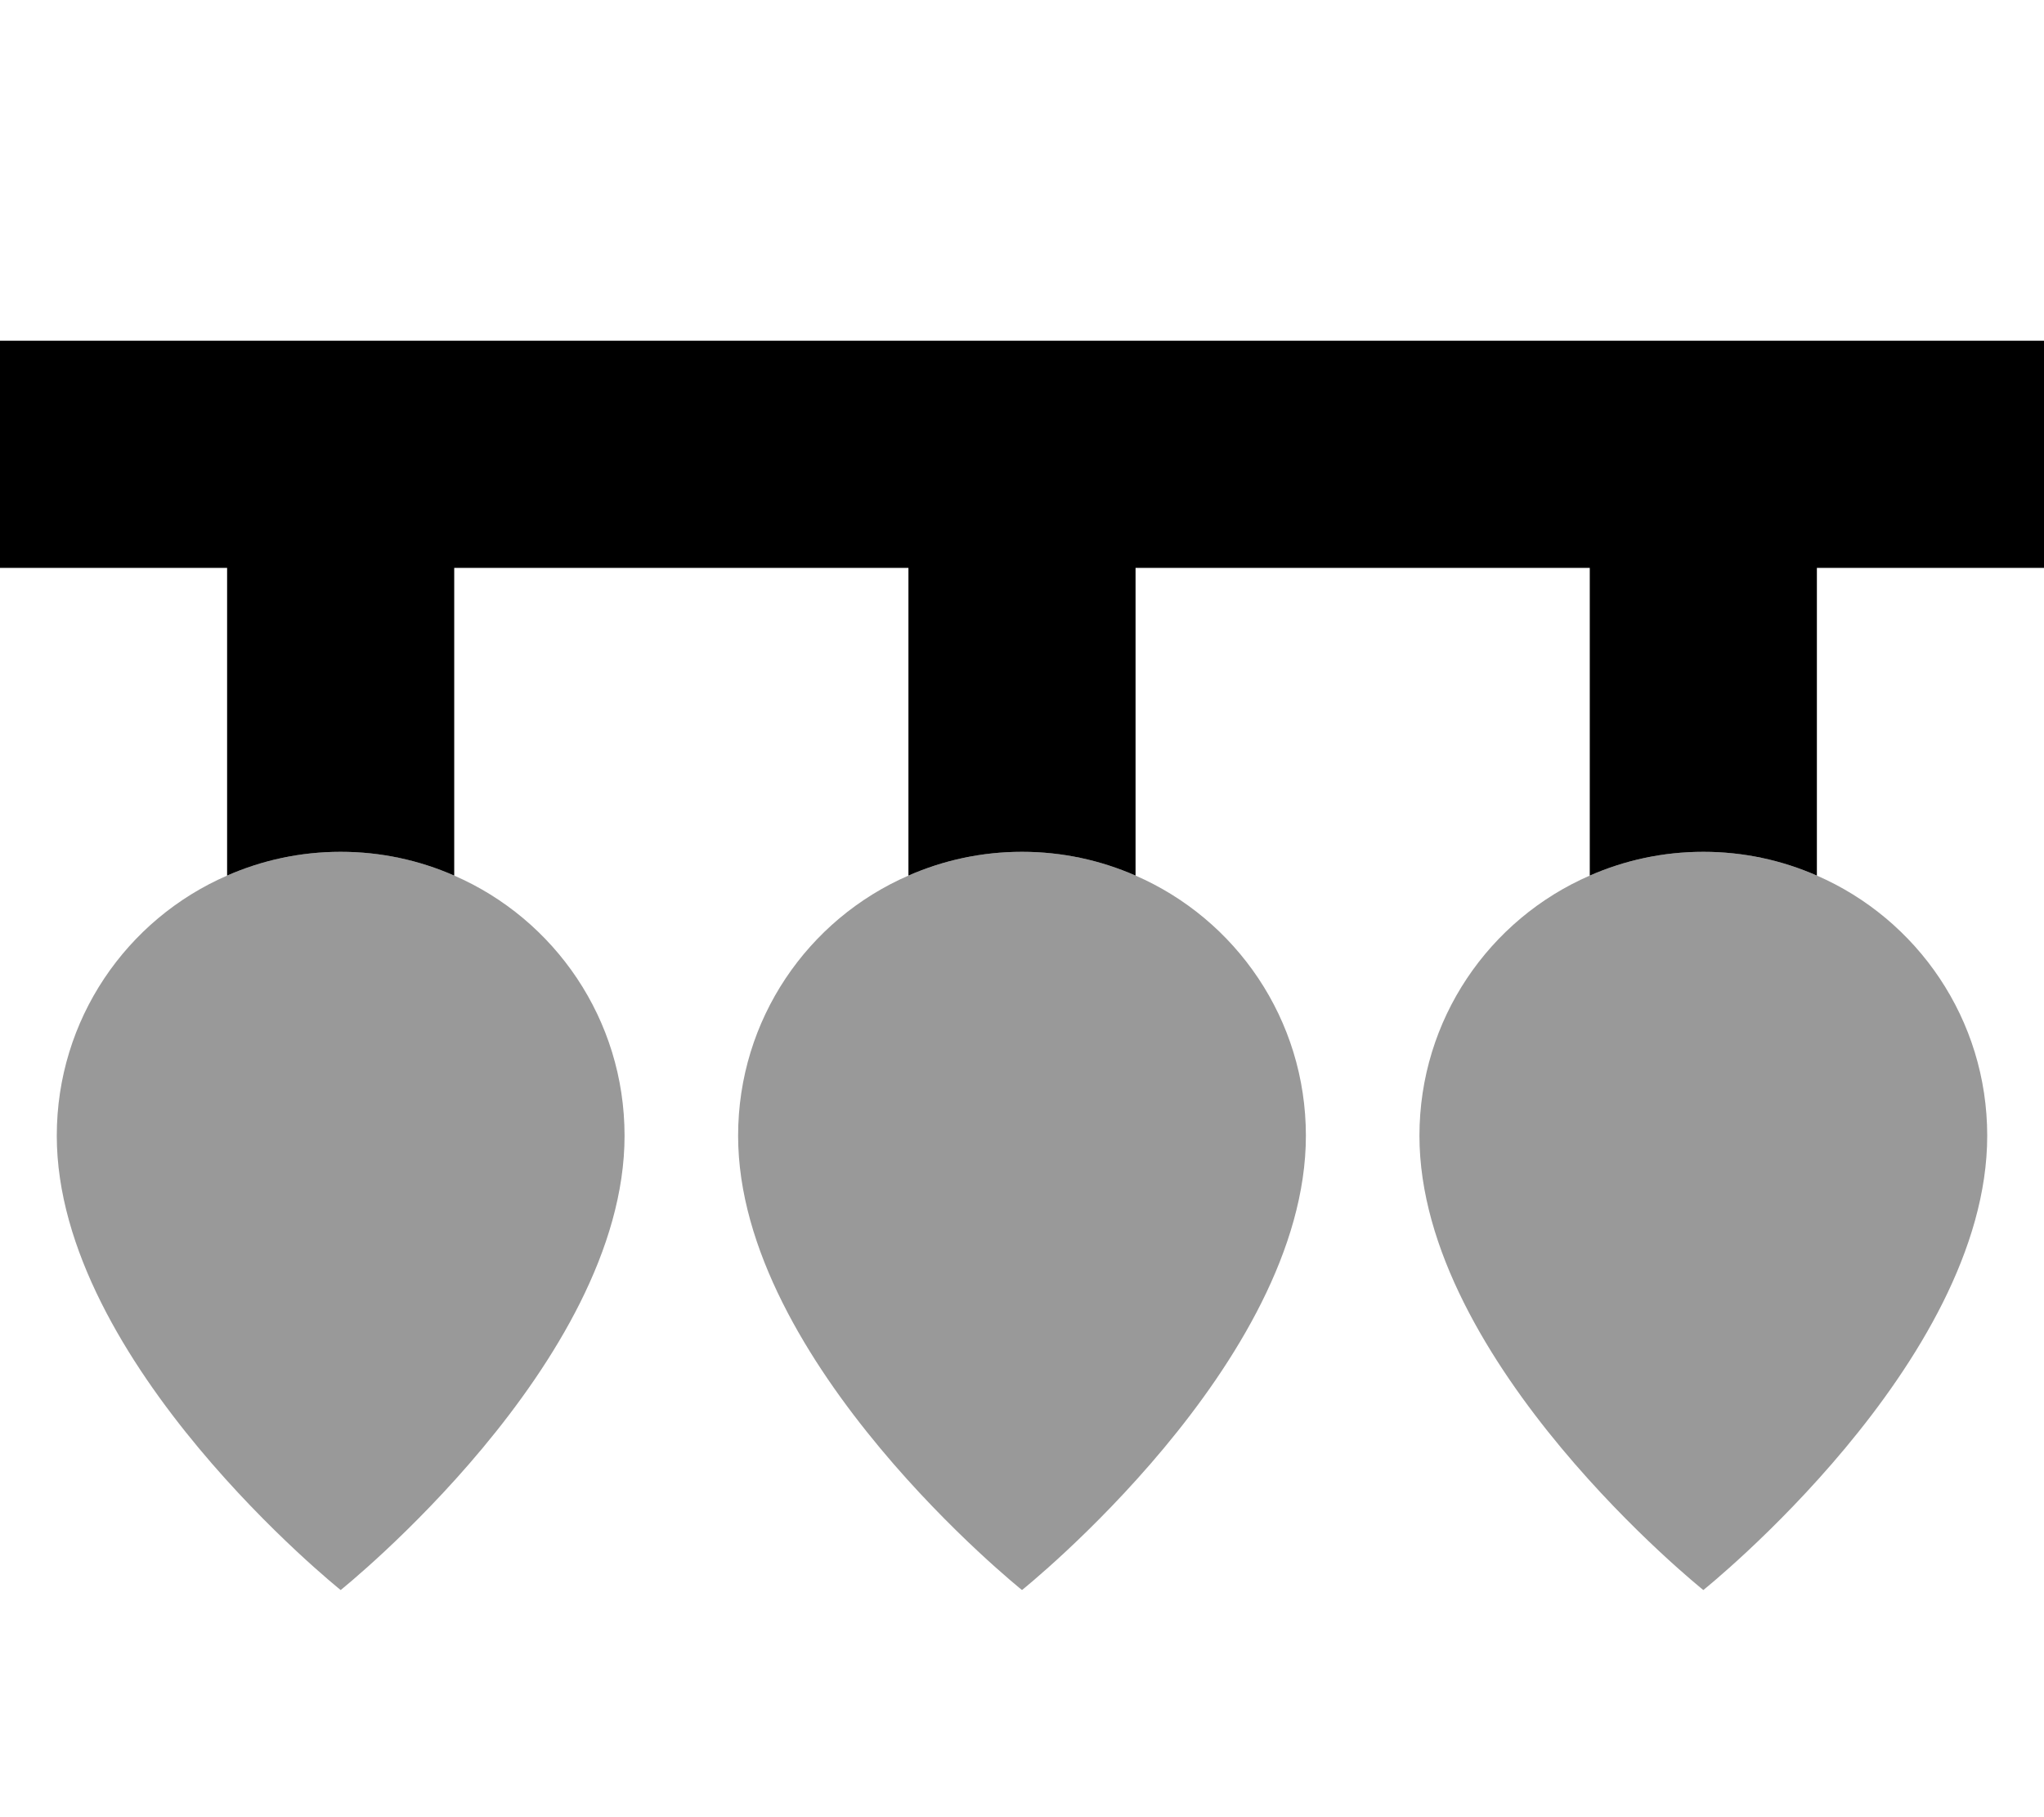 <svg fill="currentColor" xmlns="http://www.w3.org/2000/svg" viewBox="0 0 576 512"><!--! Font Awesome Pro 7.1.0 by @fontawesome - https://fontawesome.com License - https://fontawesome.com/license (Commercial License) Copyright 2025 Fonticons, Inc. --><path opacity=".4" fill="currentColor" d="M16 320c0-32.8 19.7-61 48-73.3 9.8-4.3 20.6-6.7 32-6.7s22.2 2.4 32 6.7c28.3 12.3 48 40.5 48 73.3 0 64-80 128-80 128S16 384 16 320zm192 0c0-32.8 19.7-61 48-73.3 9.8-4.3 20.6-6.7 32-6.7s22.2 2.4 32 6.7c28.3 12.3 48 40.5 48 73.3 0 64-80 128-80 128s-80-64-80-128zm192 0c0-32.8 19.7-61 48-73.3 9.8-4.3 20.6-6.7 32-6.7s22.2 2.4 32 6.7c28.3 12.3 48 40.5 48 73.3 0 64-80 128-80 128s-80-64-80-128z"/><path fill="currentColor" d="M0 96l576 0 0 64-64 0 0 86.7c-9.8-4.3-20.6-6.7-32-6.7s-22.2 2.4-32 6.7l0-86.7-128 0 0 86.7c-9.8-4.3-20.6-6.7-32-6.7s-22.2 2.4-32 6.7l0-86.7-128 0 0 86.7c-9.8-4.3-20.6-6.7-32-6.7s-22.2 2.4-32 6.7l0-86.7-64 0 0-64z"/></svg>